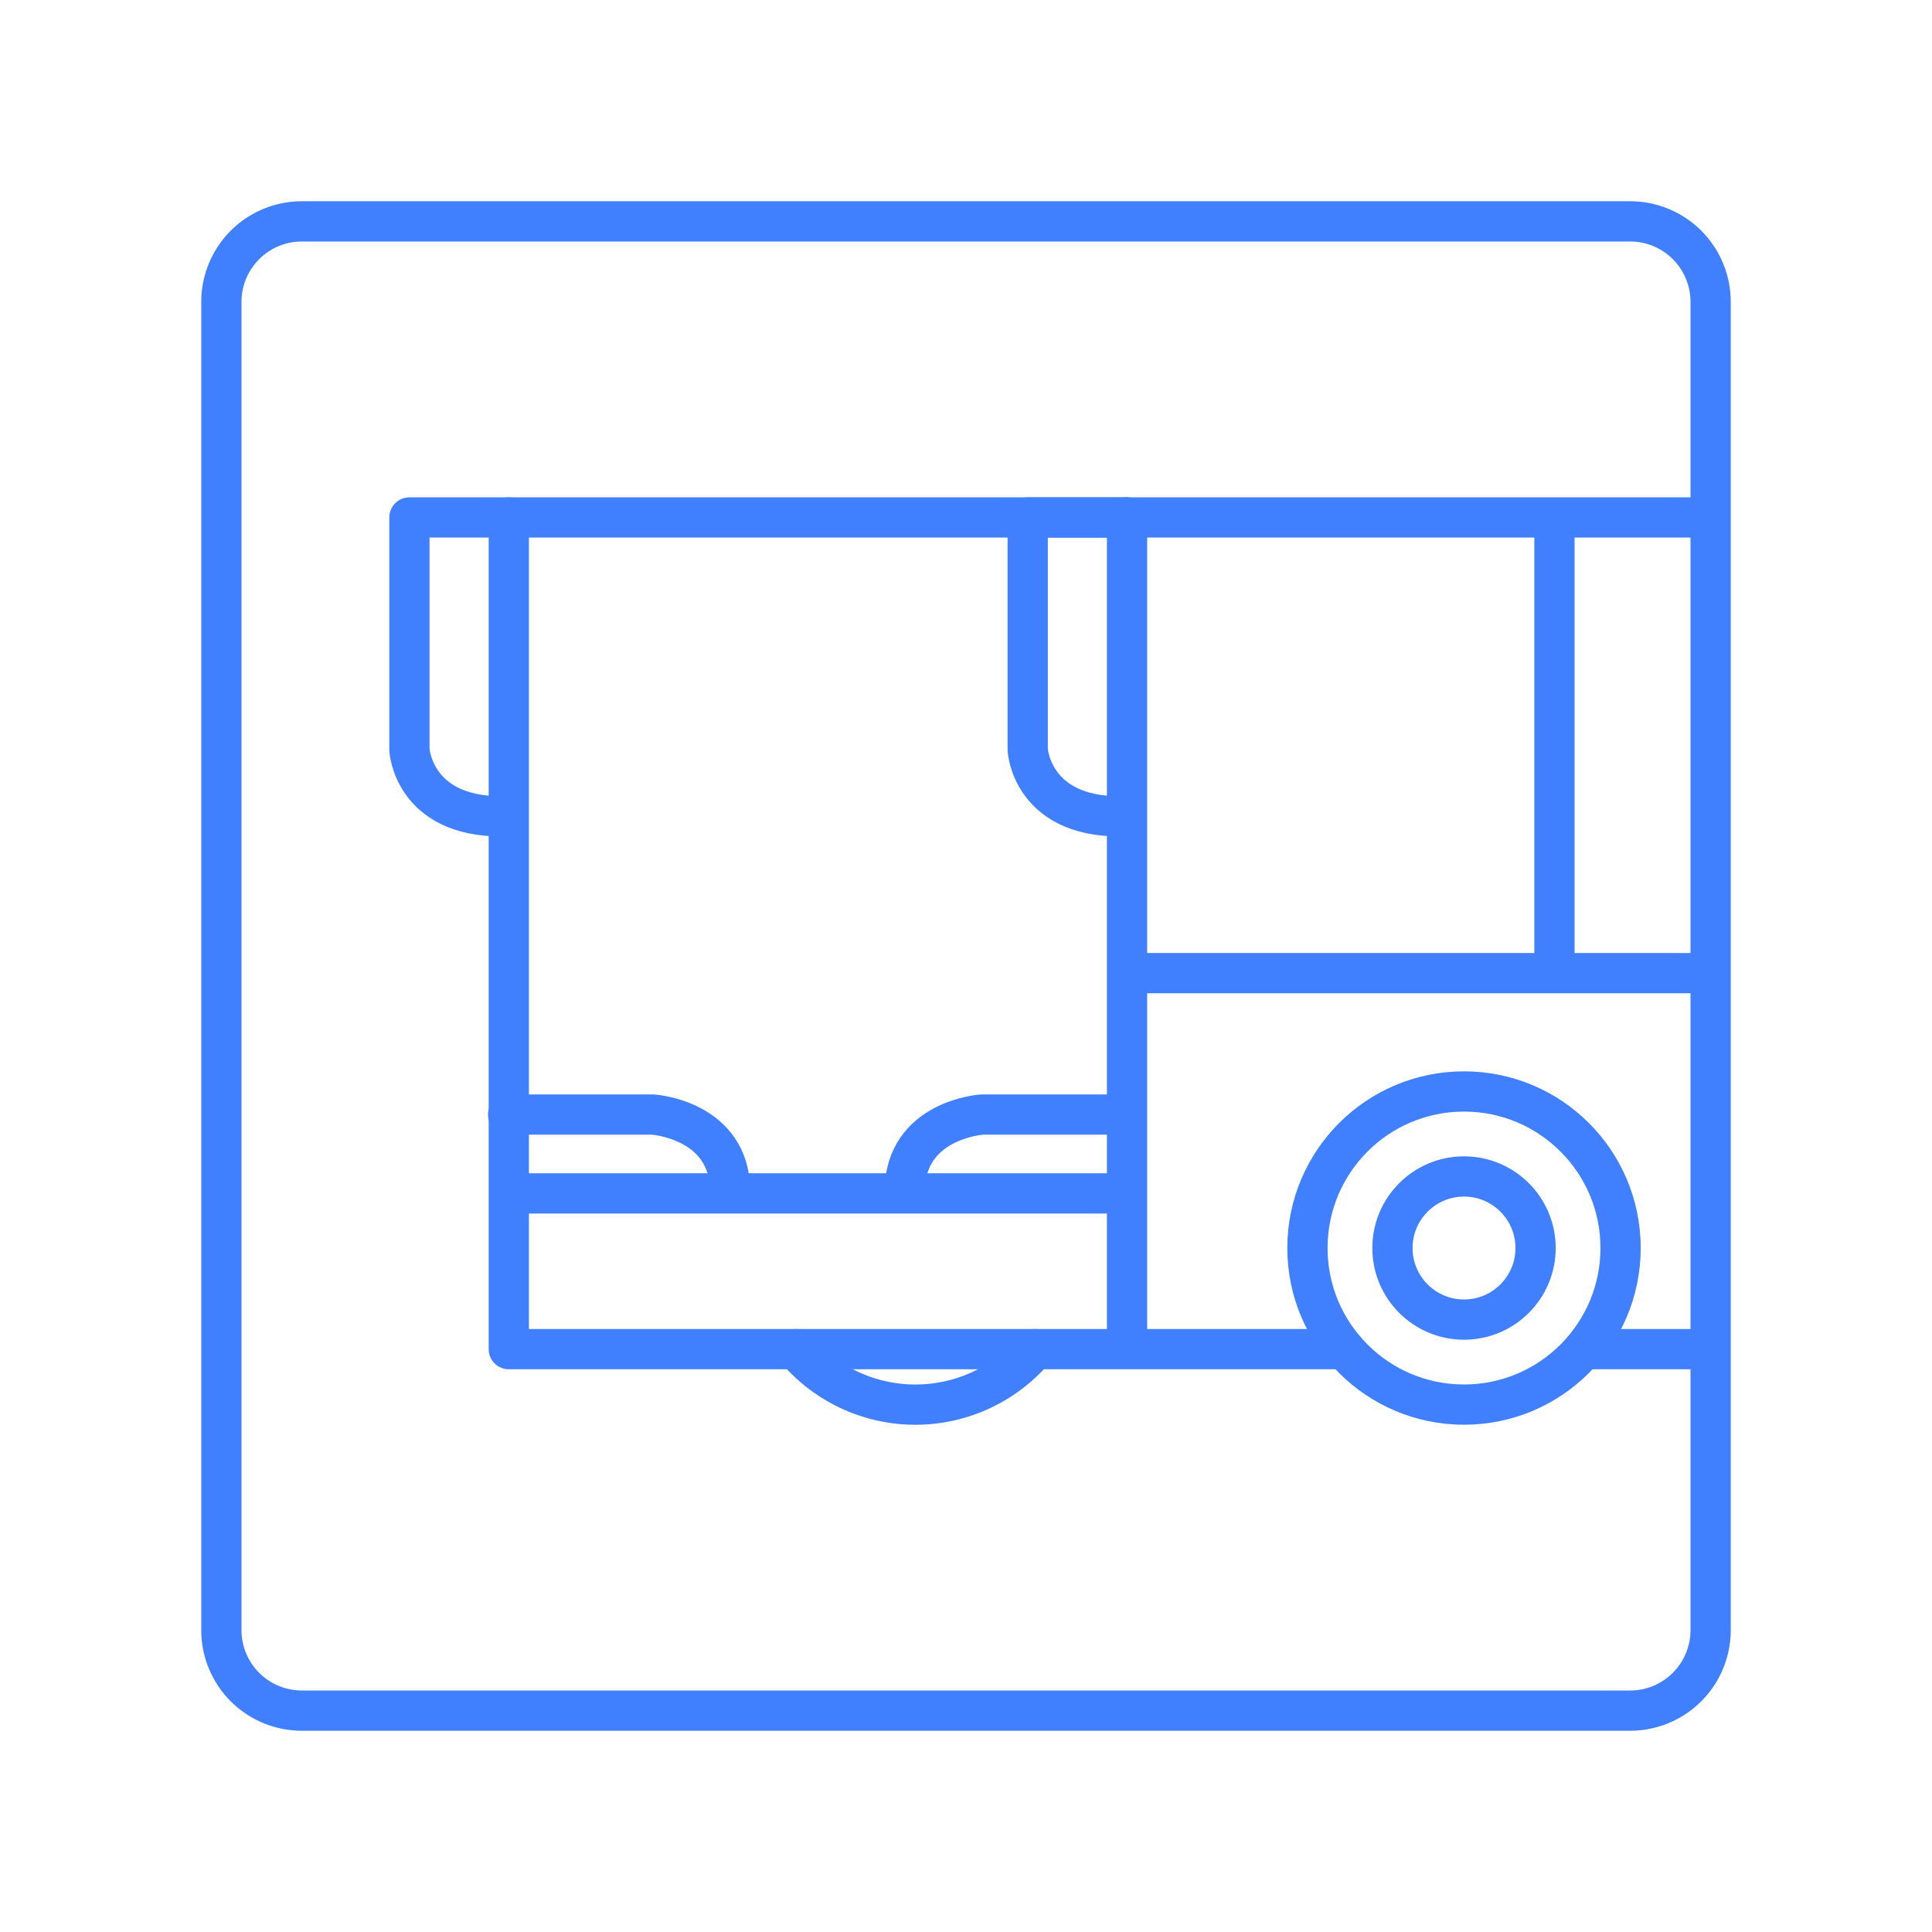 <svg xmlns="http://www.w3.org/2000/svg" viewBox="0 0 48 48"><defs><style>.a{fill:none;stroke:#4080ff;stroke-linecap:round;stroke-linejoin:round;}</style></defs><path class="a" d="M40.5,5.5H7.5a2,2,0,0,0-2,2v33a2,2,0,0,0,2,2h33a2,2,0,0,0,2-2V7.5A2,2,0,0,0,40.5,5.5Z"/><path class="a" d="M42.135,12.856H12.641V33.519h20.76m6.1,0h2.947"/><circle class="a" cx="36.373" cy="31.007" r="3.89"/><circle class="a" cx="36.373" cy="31.007" r="1.778"/><path class="a" d="M39.5,33.52h0Z"/><path class="a" d="M19.777,33.52a3.882,3.882,0,0,0,5.932,0"/><path class="a" d="M12.64,12.856H10.172v5.772s.089,1.654,2.284,1.654"/><path class="a" d="M28.001,12.856V33.448"/><path class="a" d="M12.874,29.65H27.795"/><path class="a" d="M28.254,24.177h14.06"/><path class="a" d="M38.62,24.078V13.19"/><path class="a" d="M28.001,12.856H25.533v5.772s.089,1.654,2.284,1.654"/><path class="a" d="M12.624,27.691h3.597s1.92.121,1.92,1.92"/><path class="a" d="M27.994,27.691H24.397s-1.92.121-1.92,1.92"/></svg>